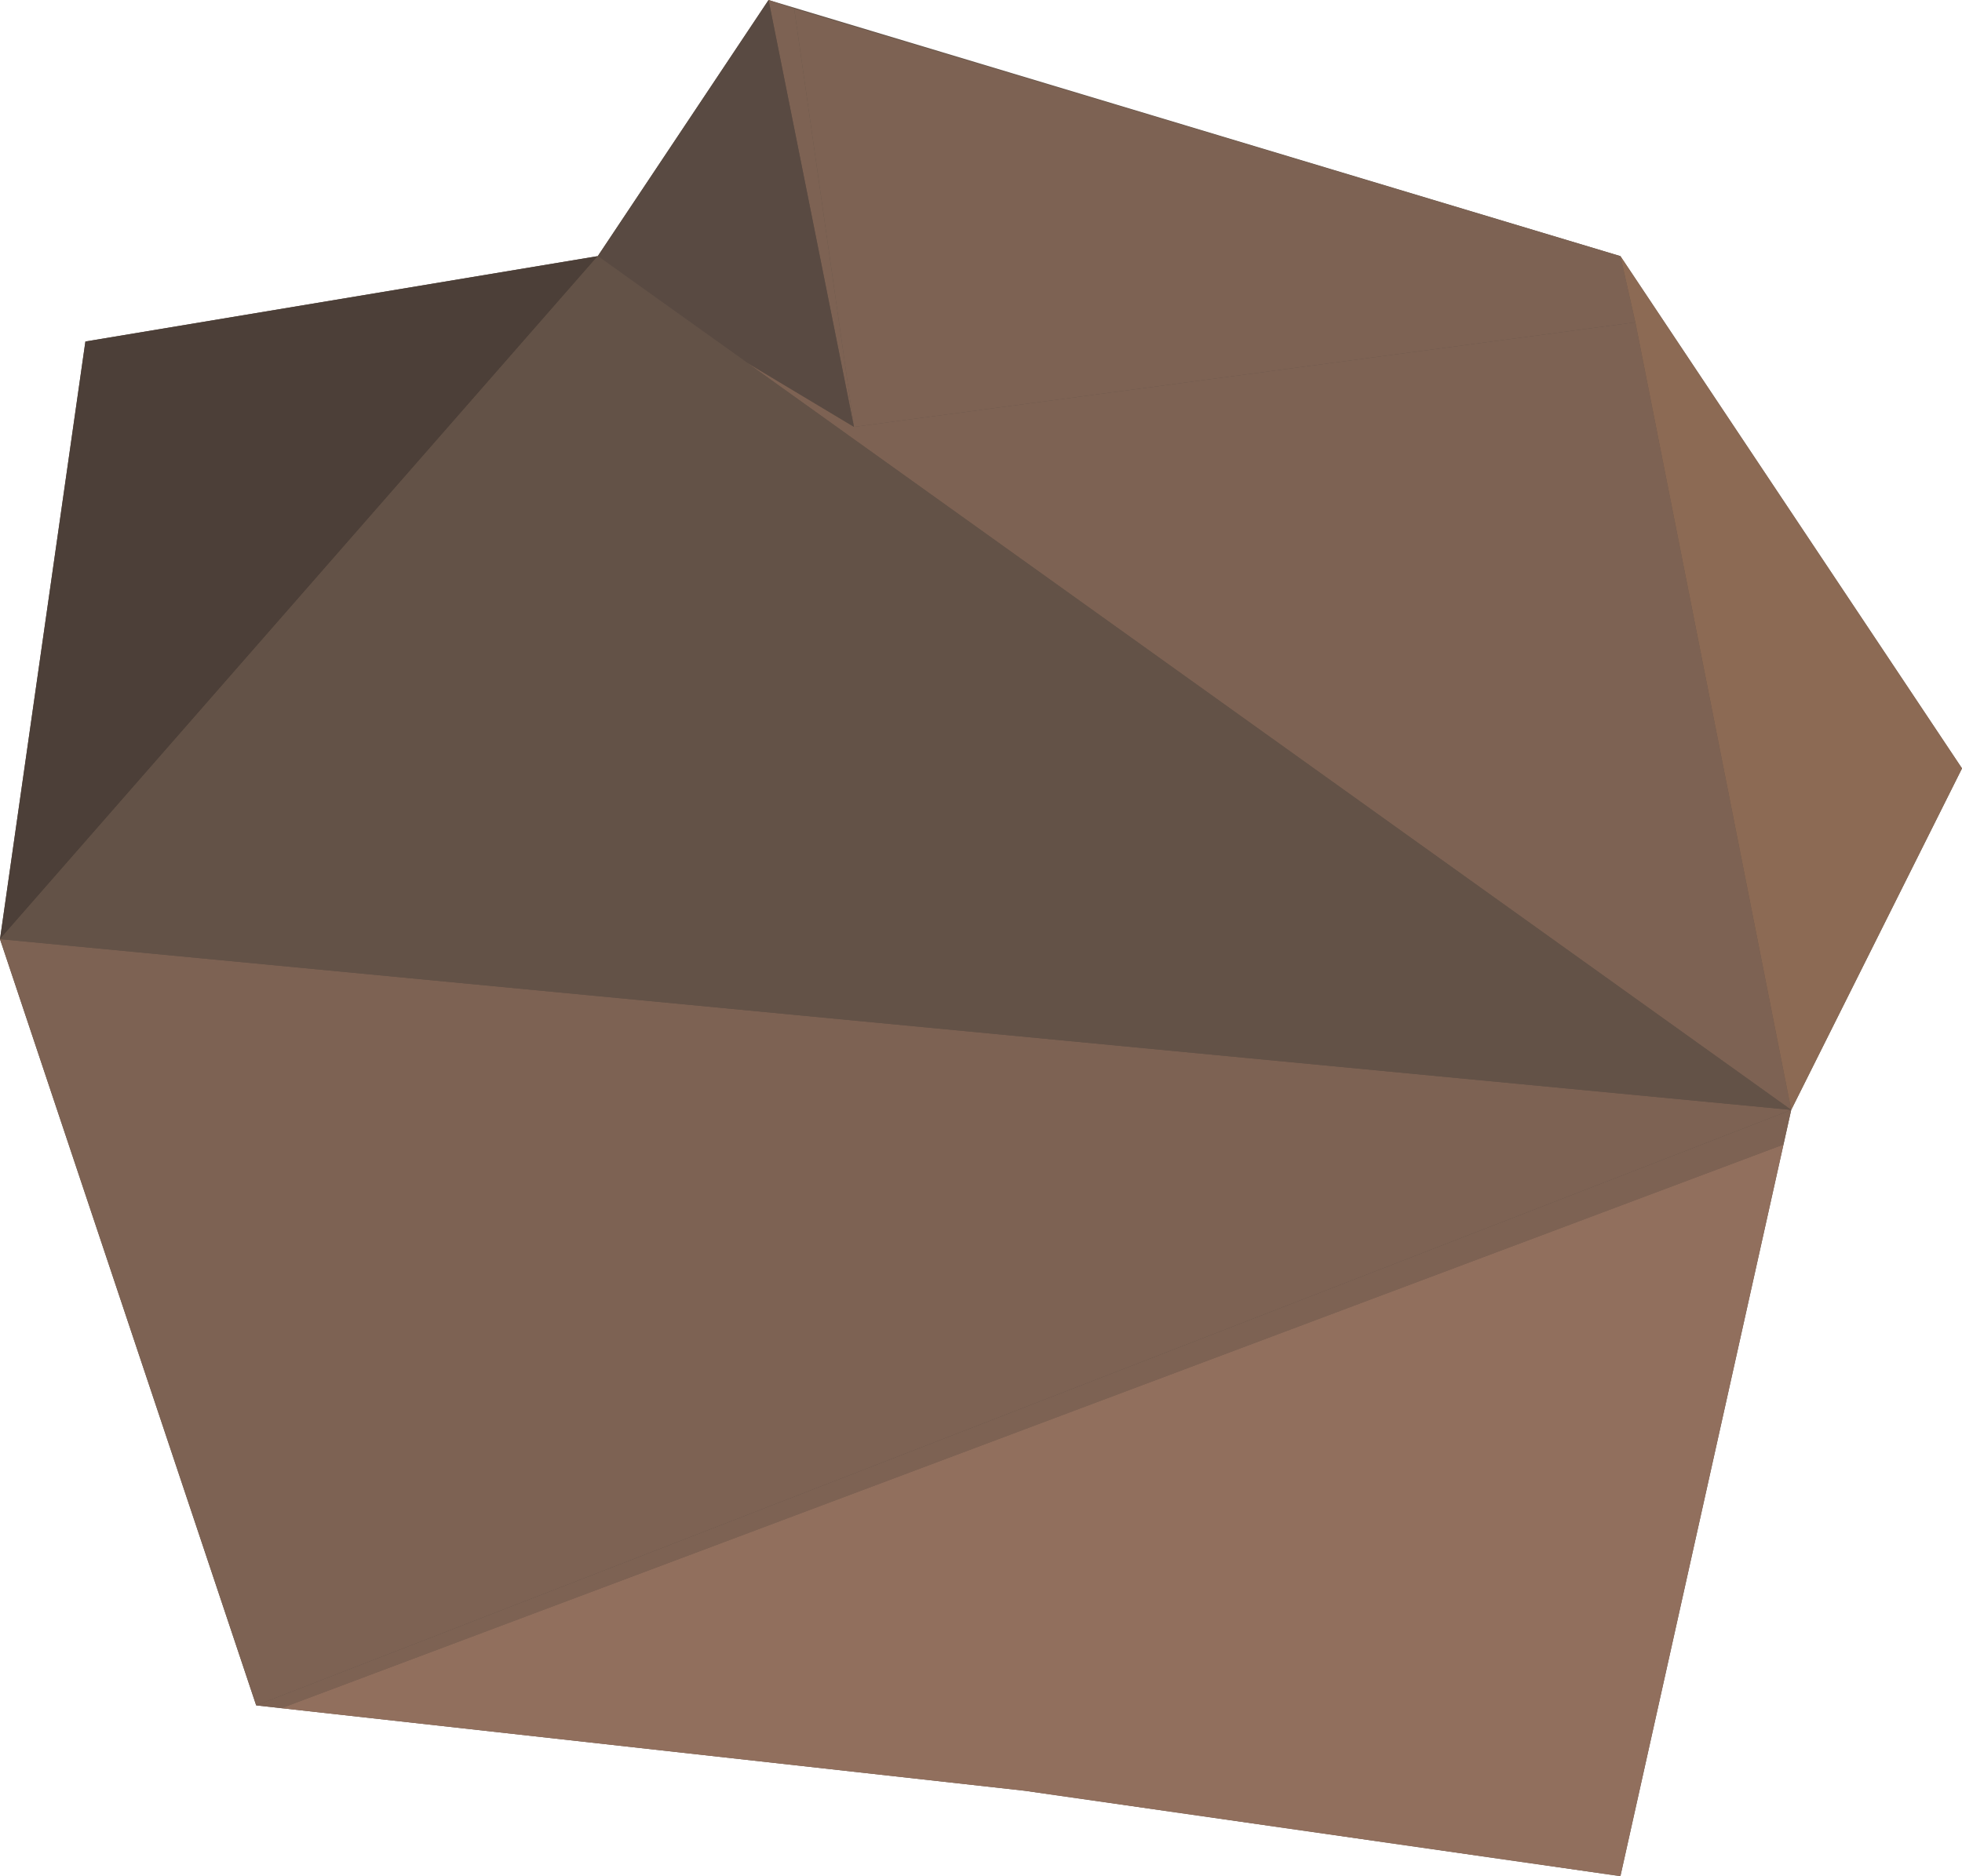 <svg xmlns="http://www.w3.org/2000/svg" xmlns:xlink="http://www.w3.org/1999/xlink" width="9.19" height="8.79" viewBox="0 0 9.19 8.79"><defs><clipPath id="bb09b69b-1f14-4059-afd5-6b90857413e4"><polygon points="9.19 3.6 7.59 1.2 3.6 0 2.8 1.2 0.4 1.6 0 4.4 1.2 7.99 4.8 8.39 7.59 8.79 8.39 5.2 9.19 3.6" style="fill:#635247"/></clipPath></defs><title>rock-1</title><g id="b73d8589-19c3-4d09-8a85-c9dd411a9db6" data-name="Layer 2"><g id="b83001a7-daf9-4561-b46a-7a8389d8dd5e" data-name="Layer 2"><g id="f569fa62-a2af-4762-bf9a-a92f637b8288" data-name="rock-1"><polygon points="9.19 3.6 7.59 1.2 3.6 0 2.8 1.2 0.4 1.6 0 4.4 1.2 7.99 4.8 8.39 7.59 8.79 8.39 5.2 9.19 3.6" style="fill:#635247"/><g style="clip-path:url(#bb09b69b-1f14-4059-afd5-6b90857413e4)"><polygon points="4 2 3.5 1.7 8.39 5.2 7.66 1.51 4 2" style="fill:#7d6253"/><polygon points="3.72 0.04 3.6 0 4 2 3.72 0.04" style="fill:#7d6253"/><polygon points="1.3 8.01 8.36 5.36 8.39 5.2 1.2 7.99 1.3 8.01" style="fill:#7d6253"/><polygon points="7.66 1.51 7.59 1.2 3.72 0.04 4 2 7.66 1.51" style="fill:#7d6253"/><polygon points="4 2 3.6 0 2.8 1.2 3.5 1.7 4 2" style="fill:#594a42"/><polygon points="4.8 8.39 7.59 8.79 8.36 5.36 1.3 8.01 4.8 8.39" style="fill:#916f5d"/><polygon points="8.39 5.2 0 4.4 1.2 7.99 8.39 5.2" style="fill:#7d6253"/><polygon points="8.39 5.2 9.19 3.6 7.59 1.2 7.66 1.51 8.39 5.2" style="fill:#8c6a54"/><polygon points="2.8 1.2 0.4 1.6 0 4.4 2.8 1.2" style="fill:#4c3f38"/><polygon points="3.5 1.7 2.8 1.2 0 4.4 8.39 5.2 3.5 1.7" style="fill:#635247"/></g></g></g></g></svg>